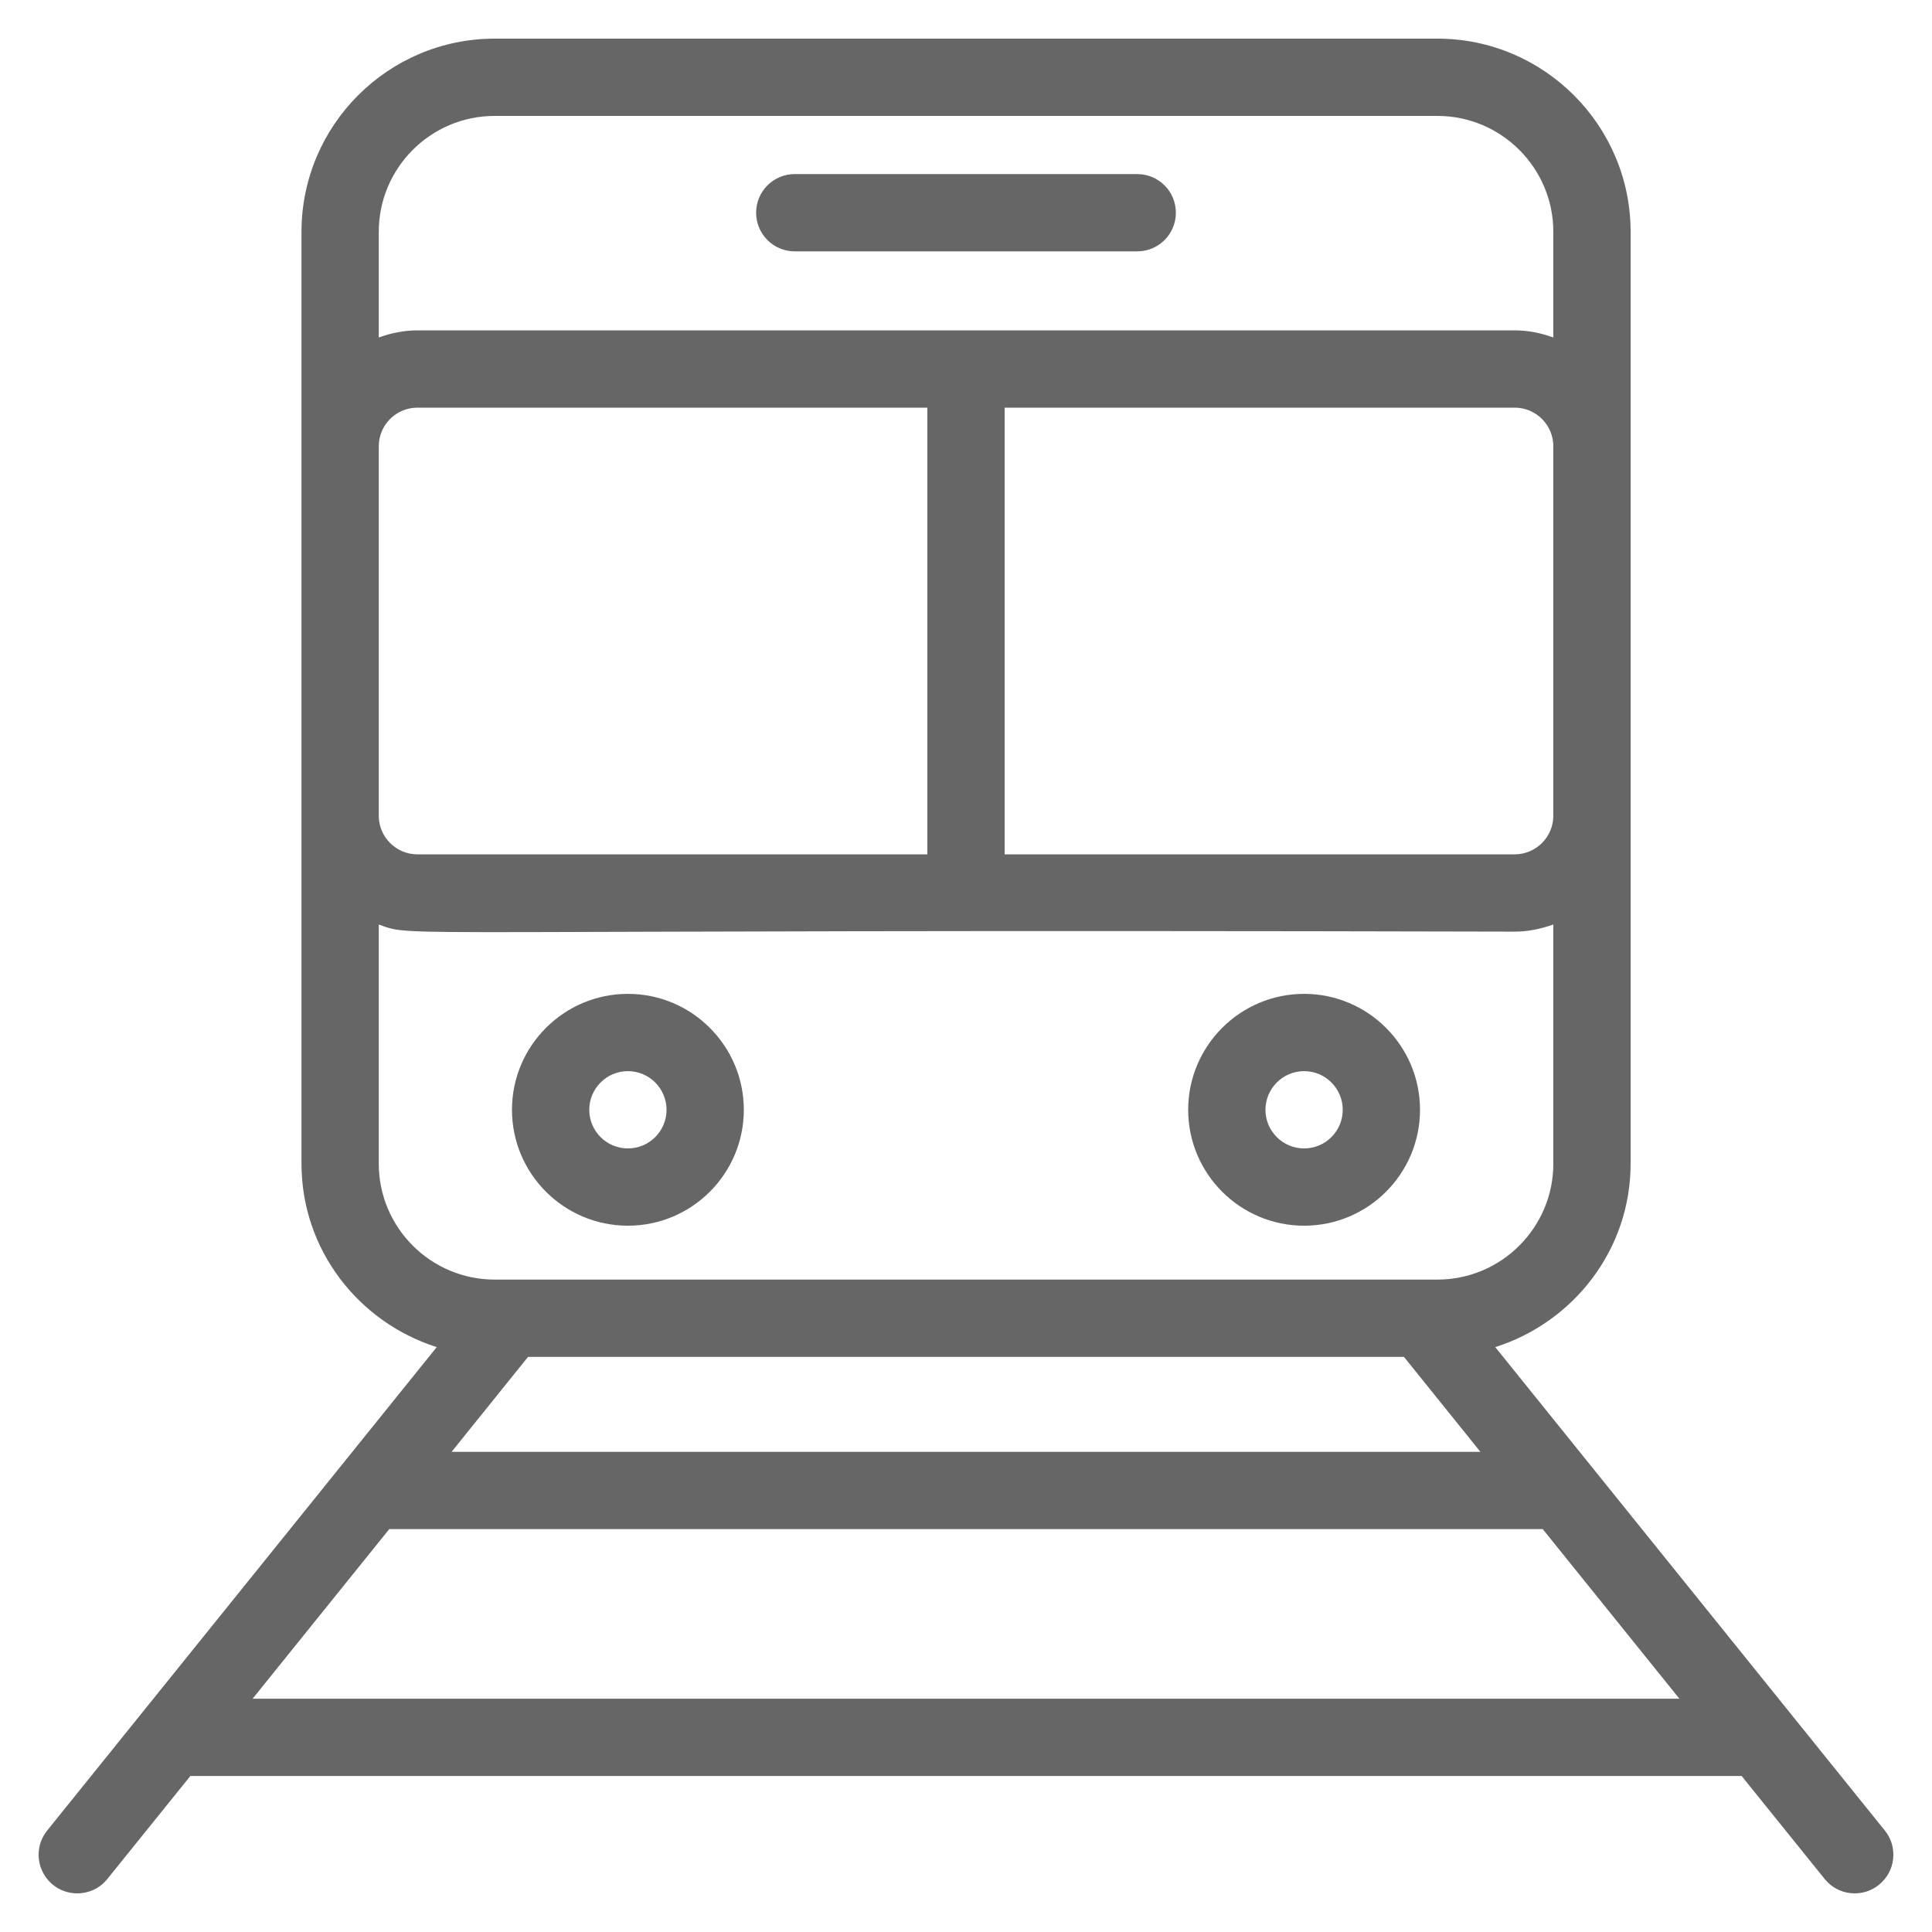 <svg width="19" height="19" viewBox="0 0 19 19" fill="none" xmlns="http://www.w3.org/2000/svg">
<g clip-path="url(#clip0_55_748)">
<path d="M7.816 2.472H11.184C11.394 2.472 11.564 2.302 11.564 2.092C11.564 1.882 11.394 1.712 11.184 1.712H7.816C7.606 1.712 7.436 1.882 7.436 2.092C7.436 2.302 7.606 2.472 7.816 2.472Z" fill="#676666"/>
<path d="M0.76 18.62C0.871 18.62 0.981 18.572 1.056 18.478L1.872 17.466H17.128L17.944 18.478C18.075 18.642 18.315 18.668 18.478 18.536C18.642 18.404 18.668 18.165 18.536 18.002L14.705 13.248C15.473 13.004 16.036 12.292 16.036 11.444C16.036 5.287 16.036 6.539 16.036 2.28C16.036 1.232 15.183 0.38 14.136 0.38H4.865C3.817 0.38 2.965 1.232 2.965 2.28C2.965 7.121 2.965 6.73 2.965 11.444C2.965 12.292 3.527 13.004 4.295 13.248L0.464 18.002C0.332 18.165 0.358 18.404 0.521 18.536C0.592 18.593 0.676 18.62 0.76 18.62ZM2.484 16.706L3.828 15.038H15.172L16.516 16.706H2.484ZM4.441 14.278L5.193 13.344H13.807L14.559 14.278H4.441ZM4.105 8.402C3.895 8.402 3.725 8.231 3.725 8.022V4.389C3.725 4.179 3.895 4.009 4.105 4.009H9.12V8.402H4.105ZM9.88 4.009H14.896C15.105 4.009 15.276 4.179 15.276 4.389V8.022C15.276 8.231 15.105 8.402 14.896 8.402H9.88V4.009ZM4.865 1.14H14.136C14.764 1.14 15.276 1.651 15.276 2.28V3.319C15.156 3.276 15.03 3.249 14.896 3.249H4.105C3.971 3.249 3.844 3.276 3.725 3.319V2.28C3.725 1.651 4.236 1.14 4.865 1.14ZM3.725 11.444V9.092C4.101 9.226 3.57 9.134 14.896 9.162C15.03 9.162 15.156 9.134 15.276 9.092V11.444C15.276 12.073 14.764 12.584 14.136 12.584H13.989H5.011H4.865C4.236 12.584 3.725 12.073 3.725 11.444Z" fill="#676666"/>
<path d="M6.175 12.054C6.804 12.054 7.315 11.543 7.315 10.914C7.315 10.286 6.804 9.774 6.175 9.774C5.546 9.774 5.035 10.286 5.035 10.914C5.035 11.543 5.546 12.054 6.175 12.054ZM6.175 10.534C6.385 10.534 6.555 10.705 6.555 10.914C6.555 11.124 6.385 11.294 6.175 11.294C5.965 11.294 5.795 11.124 5.795 10.914C5.795 10.705 5.965 10.534 6.175 10.534ZM12.825 12.054C13.454 12.054 13.965 11.543 13.965 10.914C13.965 10.286 13.454 9.774 12.825 9.774C12.196 9.774 11.685 10.286 11.685 10.914C11.685 11.543 12.196 12.054 12.825 12.054ZM12.825 10.534C13.035 10.534 13.205 10.705 13.205 10.914C13.205 11.124 13.035 11.294 12.825 11.294C12.615 11.294 12.445 11.124 12.445 10.914C12.445 10.705 12.615 10.534 12.825 10.534Z" fill="#676666"/>
</g>
<defs>
<clipPath id="clip0_55_748">
<rect width="19" height="19" fill="white"/>
</clipPath>
</defs>
</svg>
